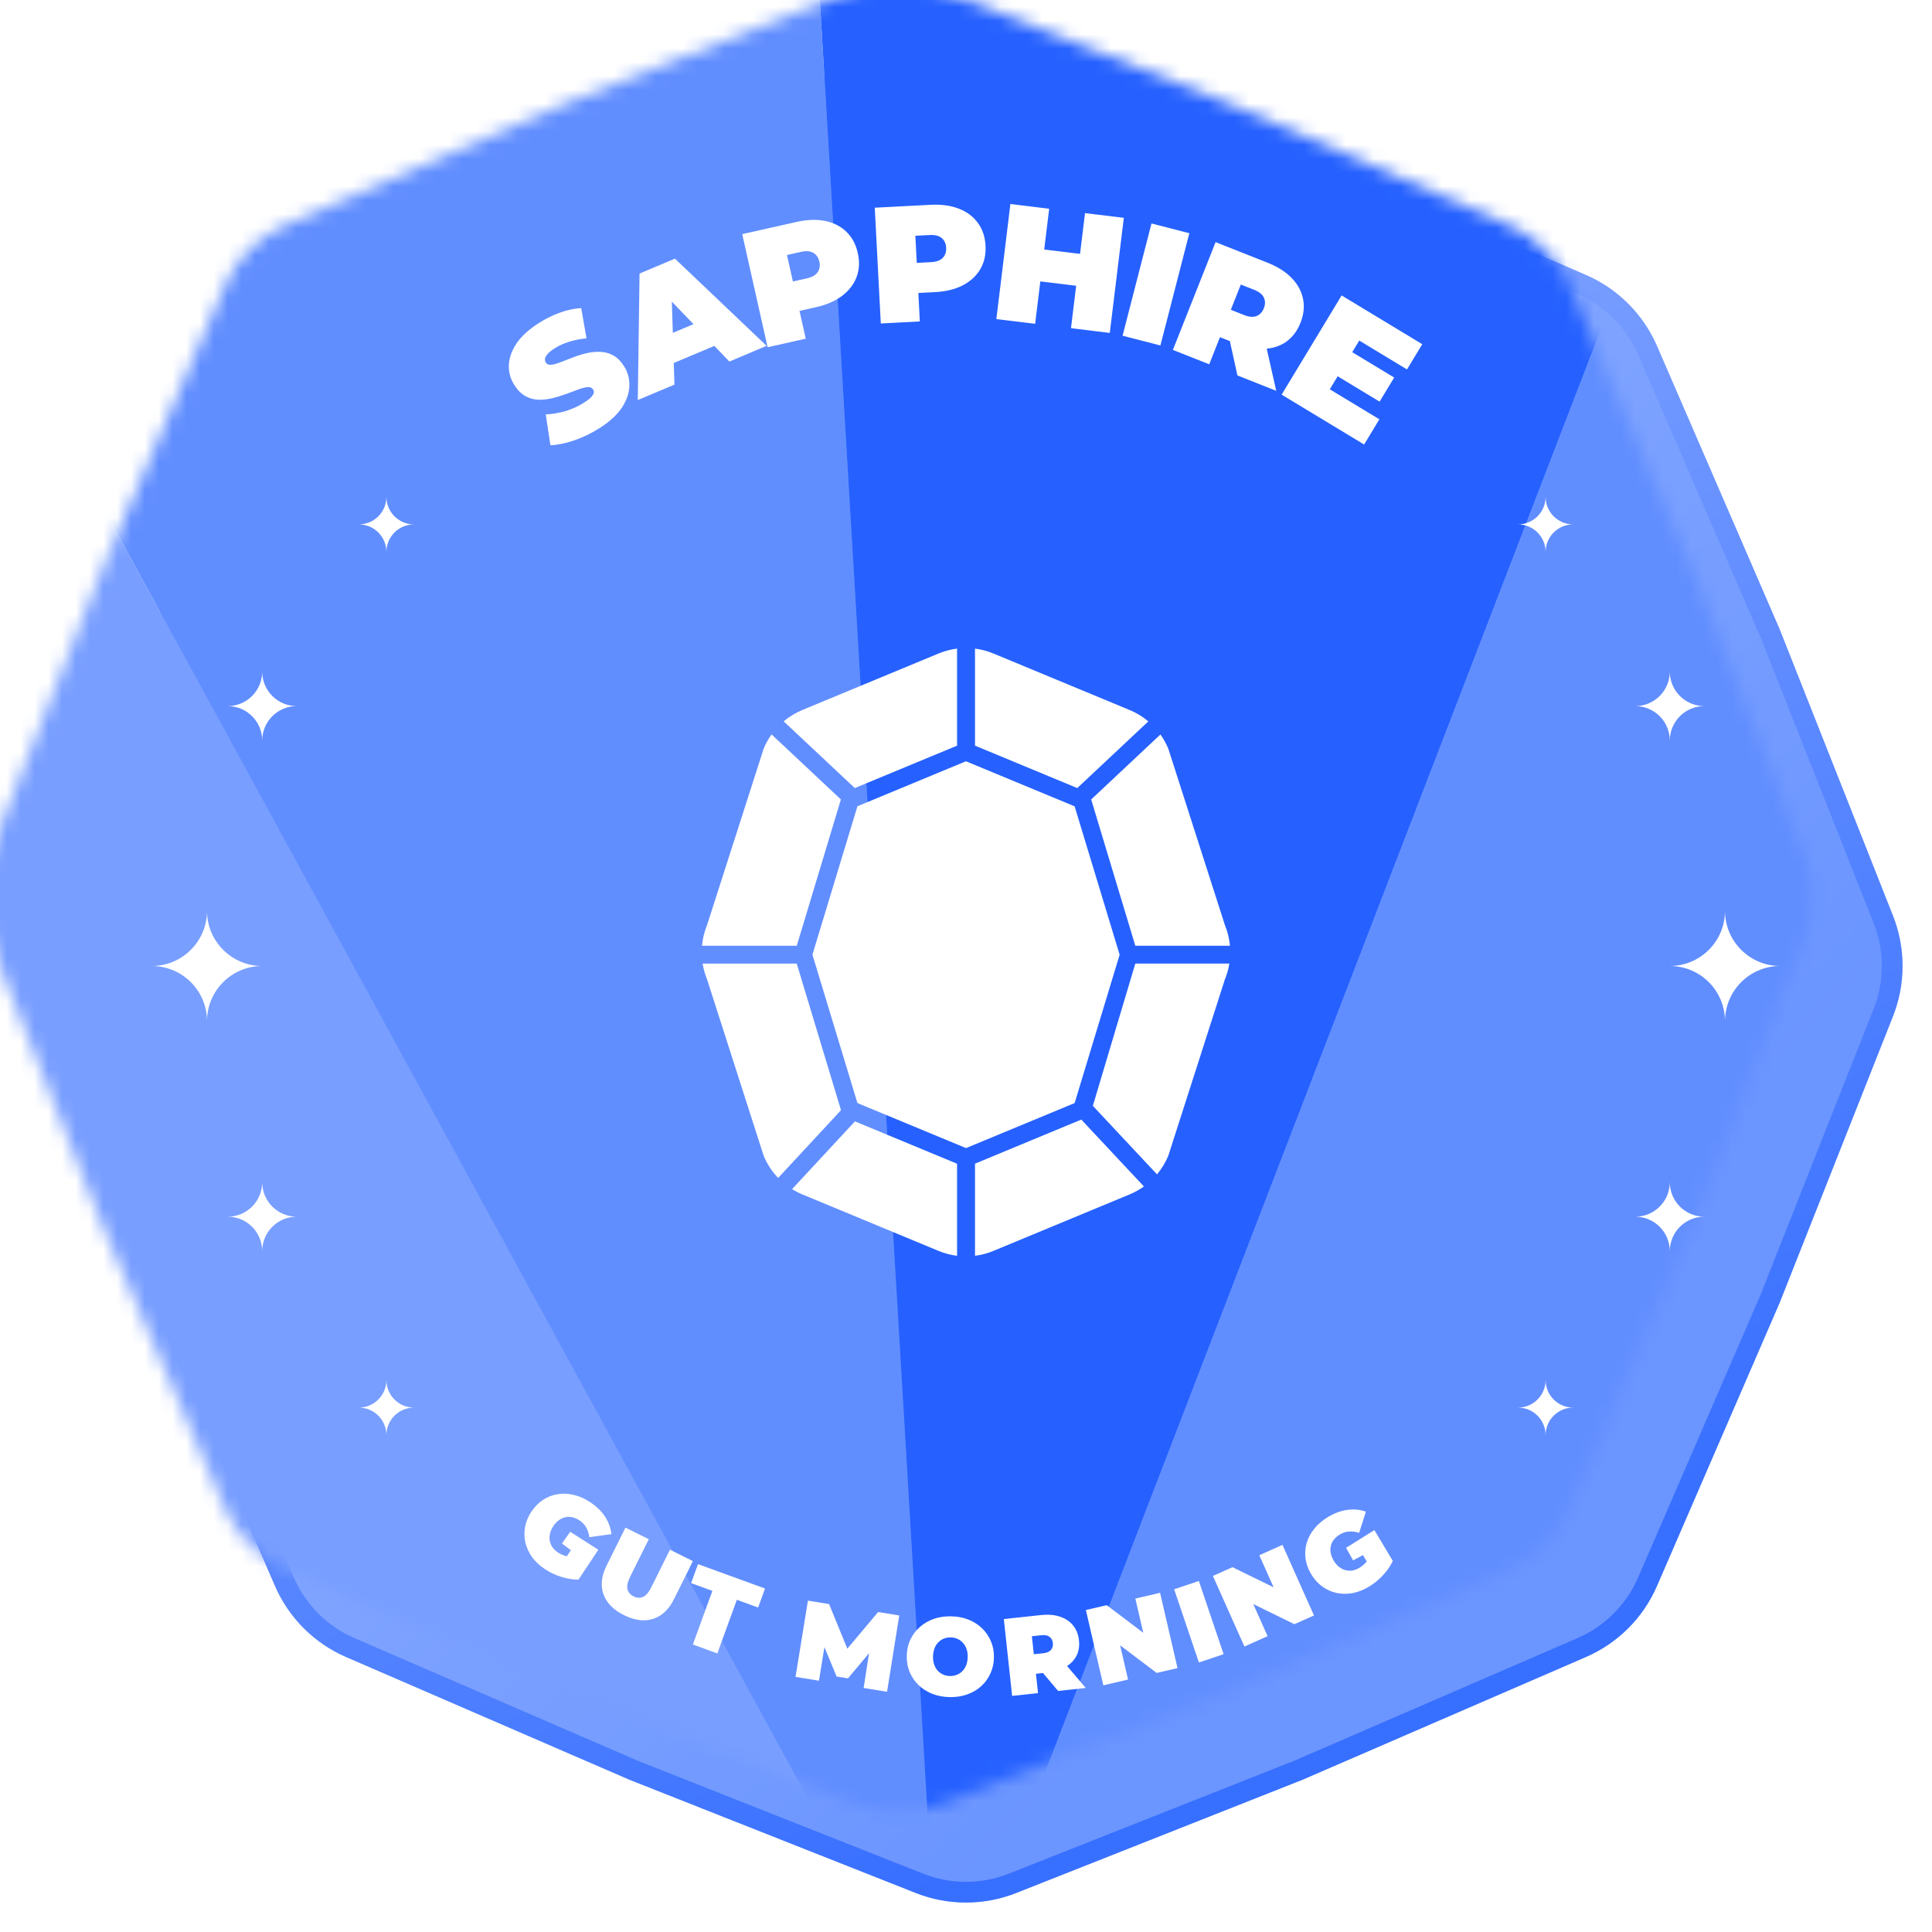 <svg width="140" height="140" viewBox="0 0 140 140" fill="none" xmlns="http://www.w3.org/2000/svg">
<path d="M66.634 3.525C68.796 2.67 71.204 2.67 73.366 3.525L94.121 11.735L94.143 11.745L114.625 20.615C116.759 21.539 118.461 23.241 119.385 25.375L128.255 45.857L128.265 45.879L136.475 66.634C137.33 68.796 137.33 71.204 136.475 73.366L128.265 94.121L128.255 94.143L119.385 114.625C118.461 116.759 116.759 118.461 114.625 119.385L94.143 128.255L94.121 128.265L73.366 136.475C71.204 137.33 68.796 137.33 66.634 136.475L45.879 128.265L45.857 128.255L25.375 119.385C23.241 118.461 21.539 116.759 20.615 114.625L11.745 94.143L11.735 94.121L3.525 73.366C2.67 71.204 2.67 68.796 3.525 66.634L11.735 45.879L11.745 45.857L20.615 25.375C21.539 23.241 23.241 21.539 25.375 20.615L45.857 11.745L45.879 11.735L66.634 3.525Z" fill="url(#paint0_linear_2512_2478)"/>
<path d="M66.634 3.525C68.796 2.67 71.204 2.67 73.366 3.525L94.121 11.735L94.143 11.745L114.625 20.615C116.759 21.539 118.461 23.241 119.385 25.375L128.255 45.857L128.265 45.879L136.475 66.634C137.33 68.796 137.33 71.204 136.475 73.366L128.265 94.121L128.255 94.143L119.385 114.625C118.461 116.759 116.759 118.461 114.625 119.385L94.143 128.255L94.121 128.265L73.366 136.475C71.204 137.33 68.796 137.33 66.634 136.475L45.879 128.265L45.857 128.255L25.375 119.385C23.241 118.461 21.539 116.759 20.615 114.625L11.745 94.143L11.735 94.121L3.525 73.366C2.67 71.204 2.67 68.796 3.525 66.634L11.735 45.879L11.745 45.857L20.615 25.375C21.539 23.241 23.241 21.539 25.375 20.615L45.857 11.745L45.879 11.735L66.634 3.525Z" stroke="#6E97FF" stroke-width="1.5"/>
<path d="M66.634 3.525C68.796 2.67 71.204 2.67 73.366 3.525L94.121 11.735L94.143 11.745L114.625 20.615C116.759 21.539 118.461 23.241 119.385 25.375L128.255 45.857L128.265 45.879L136.475 66.634C137.33 68.796 137.33 71.204 136.475 73.366L128.265 94.121L128.255 94.143L119.385 114.625C118.461 116.759 116.759 118.461 114.625 119.385L94.143 128.255L94.121 128.265L73.366 136.475C71.204 137.33 68.796 137.33 66.634 136.475L45.879 128.265L45.857 128.255L25.375 119.385C23.241 118.461 21.539 116.759 20.615 114.625L11.745 94.143L11.735 94.121L3.525 73.366C2.67 71.204 2.67 68.796 3.525 66.634L11.735 45.879L11.745 45.857L20.615 25.375C21.539 23.241 23.241 21.539 25.375 20.615L45.857 11.745L45.879 11.735L66.634 3.525Z" stroke="url(#paint1_linear_2512_2478)" stroke-opacity="0.5" stroke-width="1.5"/>
<g filter="url(#filter0_i_2512_2478)">
<mask id="mask0_2512_2478" style="mask-type:alpha" maskUnits="userSpaceOnUse" x="3" y="3" width="134" height="134">
<path d="M66.91 4.222C68.895 3.437 71.105 3.437 73.09 4.222L93.845 12.433L114.327 21.303C116.286 22.152 117.848 23.714 118.697 25.673L127.567 46.155L135.778 66.91C136.563 68.895 136.563 71.105 135.778 73.09L127.567 93.845L118.697 114.327C117.848 116.286 116.286 117.848 114.327 118.697L93.845 127.567L73.09 135.778C71.105 136.563 68.895 136.563 66.91 135.778L46.155 127.567L25.673 118.697C23.714 117.848 22.152 116.286 21.303 114.327L12.433 93.845L4.222 73.09C3.437 71.105 3.437 68.895 4.222 66.91L12.433 46.155L21.303 25.673C22.152 23.714 23.714 22.152 25.673 21.303L46.155 12.433L66.91 4.222Z" fill="#D9D9D9"/>
</mask>
<g mask="url(#mask0_2512_2478)">
<path d="M73.198 153L-19 -15.846L-15.251 153H73.198Z" fill="#789EFF"/>
<path d="M73.198 153L-19 -15.845L60.014 -69L73.198 153Z" fill="#618EFF"/>
<path d="M73.198 153L138.453 -16.42L60.014 -69L73.198 153Z" fill="#2661FF"/>
<path d="M73.198 153L138.453 -16.42L143.05 153H73.198Z" fill="#618EFF"/>
</g>
</g>
<path d="M43.438 31.027C42.843 31.405 42.226 31.702 41.587 31.919C40.947 32.135 40.38 32.249 39.885 32.261L39.548 30.029C40.01 30.011 40.486 29.931 40.975 29.791C41.466 29.64 41.908 29.44 42.3 29.191C42.529 29.045 42.7 28.918 42.811 28.81C42.924 28.69 42.994 28.584 43.021 28.491C43.043 28.392 43.028 28.302 42.977 28.221C42.895 28.093 42.76 28.036 42.571 28.052C42.382 28.068 42.154 28.127 41.888 28.23C41.624 28.322 41.337 28.429 41.025 28.55C40.71 28.666 40.38 28.766 40.037 28.852C39.7 28.933 39.364 28.971 39.029 28.966C38.7 28.956 38.386 28.872 38.086 28.712C37.781 28.546 37.508 28.273 37.268 27.895C36.989 27.456 36.858 26.98 36.873 26.468C36.892 25.945 37.075 25.421 37.424 24.896C37.78 24.366 38.322 23.87 39.052 23.407C39.531 23.102 40.036 22.853 40.566 22.658C41.096 22.463 41.614 22.353 42.118 22.326L42.499 24.515C42.037 24.562 41.612 24.648 41.225 24.77C40.845 24.888 40.5 25.046 40.19 25.243C39.96 25.389 39.791 25.525 39.681 25.651C39.572 25.777 39.508 25.894 39.49 26C39.479 26.102 39.499 26.193 39.551 26.274C39.628 26.396 39.761 26.449 39.95 26.433C40.135 26.41 40.357 26.35 40.617 26.251C40.883 26.148 41.172 26.036 41.483 25.914C41.801 25.788 42.128 25.684 42.465 25.603C42.802 25.521 43.135 25.486 43.463 25.495C43.798 25.5 44.116 25.583 44.416 25.742C44.717 25.902 44.985 26.168 45.221 26.539C45.496 26.971 45.624 27.449 45.605 27.973C45.59 28.485 45.41 29.007 45.065 29.539C44.716 30.064 44.173 30.56 43.438 31.027ZM46.217 28.989L46.345 19.823L48.911 18.743L55.553 25.062L52.854 26.198L47.618 20.745L48.636 20.317L48.872 27.872L46.217 28.989ZM47.663 26.793L47.535 24.633L51.097 23.135L52.552 24.736L47.663 26.793ZM55.624 25.163L53.785 16.967L57.73 16.081C58.495 15.91 59.183 15.887 59.793 16.012C60.411 16.136 60.925 16.397 61.335 16.797C61.742 17.19 62.017 17.702 62.159 18.334C62.301 18.966 62.272 19.547 62.071 20.076C61.87 20.605 61.517 21.061 61.013 21.445C60.515 21.819 59.883 22.092 59.118 22.264L56.706 22.805L57.67 21.346L58.388 24.543L55.624 25.163ZM57.738 21.651L56.228 20.674L58.464 20.172C58.847 20.086 59.108 19.937 59.249 19.725C59.398 19.512 59.439 19.256 59.373 18.96C59.306 18.663 59.16 18.45 58.934 18.32C58.716 18.189 58.416 18.166 58.033 18.252L55.797 18.754L56.745 17.225L57.738 21.651ZM63.826 23.44L63.389 15.051L67.427 14.841C68.21 14.8 68.892 14.892 69.472 15.118C70.061 15.344 70.523 15.688 70.86 16.152C71.196 16.607 71.381 17.158 71.415 17.805C71.449 18.452 71.322 19.019 71.035 19.507C70.748 19.995 70.324 20.385 69.762 20.679C69.209 20.964 68.54 21.127 67.757 21.168L65.288 21.297L66.484 20.021L66.654 23.292L63.826 23.44ZM66.5 20.332L65.175 19.116L67.464 18.996C67.855 18.976 68.138 18.873 68.313 18.688C68.495 18.502 68.579 18.257 68.563 17.954C68.547 17.65 68.439 17.415 68.238 17.25C68.045 17.084 67.753 17.011 67.361 17.031L65.072 17.15L66.264 15.803L66.5 20.332ZM78.625 15.443L81.436 15.785L80.419 24.124L77.608 23.781L78.625 15.443ZM75.011 23.464L72.2 23.121L73.217 14.783L76.028 15.126L75.011 23.464ZM78.174 20.731L75.196 20.368L75.478 18.057L78.456 18.42L78.174 20.731ZM81.346 24.326L83.442 16.192L86.184 16.899L84.088 25.033L81.346 24.326ZM84.993 25.355L88.086 17.545L91.846 19.034C92.575 19.322 93.156 19.69 93.59 20.137C94.031 20.587 94.309 21.093 94.422 21.654C94.538 22.208 94.477 22.786 94.239 23.389C94 23.991 93.649 24.454 93.185 24.778C92.724 25.095 92.18 25.262 91.553 25.281C90.934 25.302 90.26 25.169 89.531 24.88L87.232 23.97L88.832 23.352L87.626 26.397L84.993 25.355ZM89.668 27.206L88.876 23.601L91.665 24.706L92.48 28.319L89.668 27.206ZM88.718 23.642L88.019 21.984L90.15 22.828C90.514 22.972 90.814 22.996 91.05 22.9C91.294 22.807 91.471 22.62 91.583 22.337C91.695 22.054 91.694 21.796 91.581 21.561C91.474 21.33 91.239 21.142 90.874 20.998L88.743 20.154L90.388 19.424L88.718 23.642ZM97.823 25.42L101.027 27.358L99.971 29.103L96.768 27.166L97.823 25.42ZM96.361 28.21L99.955 30.383L98.85 32.211L92.873 28.597L97.22 21.409L103.062 24.942L101.957 26.77L98.497 24.678L96.361 28.21Z" fill="white"/>
<path d="M69.353 84.329V91C68.899 90.943 68.45 90.827 68.02 90.649L58.132 86.548C57.875 86.442 57.63 86.314 57.396 86.17L61.952 81.259L69.353 84.329Z" fill="white"/>
<path d="M82.891 85.975C82.574 86.203 82.23 86.396 81.864 86.548L71.977 90.649C71.55 90.826 71.104 90.941 70.653 90.998V84.323L78.355 81.129L82.891 85.975Z" fill="white"/>
<path d="M57.734 69.826L60.942 80.449L56.389 85.356C55.946 84.896 55.587 84.353 55.338 83.751L51.239 70.976C51.085 70.603 50.978 70.217 50.914 69.826H57.734Z" fill="white"/>
<path d="M89.082 69.826C89.019 70.217 88.912 70.603 88.758 70.976L84.659 83.751C84.455 84.244 84.177 84.697 83.84 85.098L79.192 80.133L82.269 69.826H89.082Z" fill="white"/>
<path d="M77.871 58.43L81.133 69.183L77.872 79.932L70.012 83.191H69.994L62.133 79.932L58.872 69.18V69.176L62.133 58.425L69.996 55.164L77.871 58.43Z" fill="white"/>
<path d="M60.934 57.933L57.736 68.534H50.87C50.916 68.02 51.039 67.512 51.239 67.026L55.338 54.25C55.49 53.882 55.683 53.537 55.911 53.218L60.934 57.933Z" fill="white"/>
<path d="M84.088 53.224C84.314 53.541 84.507 53.884 84.659 54.25L88.758 67.026C88.958 67.512 89.081 68.02 89.128 68.534H82.27L79.071 57.933L84.088 53.224Z" fill="white"/>
<path d="M69.353 54.033L61.942 57.106L56.788 52.27C57.188 51.934 57.64 51.657 58.132 51.453L68.02 47.352C68.45 47.174 68.899 47.057 69.353 47V54.033Z" fill="white"/>
<path d="M70.653 47.001C71.104 47.059 71.55 47.175 71.977 47.352L81.864 51.453C82.358 51.658 82.811 51.937 83.213 52.275L78.063 57.106L70.653 54.033V47.001Z" fill="white"/>
<path d="M30 102C28.895 102 28 102.895 28 104C28 102.895 27.105 102 26 102C27.105 102 28 101.105 28 100C28 101.105 28.895 102 30 102Z" fill="white"/>
<path d="M21.5 88.166C20.119 88.166 19 89.285 19 90.666C19 89.285 17.881 88.166 16.5 88.166C17.881 88.166 19 87.047 19 85.666C19 87.047 20.119 88.166 21.5 88.166Z" fill="white"/>
<path d="M30 38C28.895 38 28 37.105 28 36C28 37.105 27.105 38 26 38C27.105 38 28 38.895 28 40C28 38.895 28.895 38 30 38Z" fill="white"/>
<path d="M21.5 51.166C20.119 51.166 19 50.047 19 48.666C19 50.047 17.881 51.166 16.5 51.166C17.881 51.166 19 52.285 19 53.666C19 52.285 20.119 51.166 21.5 51.166Z" fill="white"/>
<path d="M19 70C16.791 70 15 68.209 15 66C15 68.209 13.209 70 11 70C13.209 70 15 71.791 15 74C15 71.791 16.791 70 19 70Z" fill="white"/>
<path d="M110 102C111.105 102 112 102.895 112 104C112 102.895 112.895 102 114 102C112.895 102 112 101.105 112 100C112 101.105 111.105 102 110 102Z" fill="white"/>
<path d="M118.5 88.166C119.881 88.166 121 89.285 121 90.666C121 89.285 122.119 88.166 123.5 88.166C122.119 88.166 121 87.047 121 85.666C121 87.047 119.881 88.166 118.5 88.166Z" fill="white"/>
<path d="M110 38C111.105 38 112 37.105 112 36C112 37.105 112.895 38 114 38C112.895 38 112 38.895 112 40C112 38.895 111.105 38 110 38Z" fill="white"/>
<path d="M118.5 51.166C119.881 51.166 121 50.047 121 48.666C121 50.047 122.119 51.166 123.5 51.166C122.119 51.166 121 52.285 121 53.666C121 52.285 119.881 51.166 118.5 51.166Z" fill="white"/>
<path d="M121 70C123.209 70 125 68.209 125 66C125 68.209 126.791 70 129 70C126.791 70 125 71.791 125 74C125 71.791 123.209 70 121 70Z" fill="white"/>
<path fill-rule="evenodd" clip-rule="evenodd" d="M68.93 117.124C69.388 117.134 69.808 117.215 70.188 117.368C70.569 117.52 70.898 117.733 71.175 118.005C71.451 118.273 71.664 118.587 71.81 118.948C71.963 119.303 72.034 119.694 72.025 120.12C72.016 120.541 71.928 120.929 71.761 121.283C71.598 121.636 71.372 121.944 71.084 122.204C70.796 122.459 70.458 122.655 70.071 122.79C69.684 122.926 69.261 122.989 68.803 122.979C68.35 122.969 67.93 122.888 67.544 122.736C67.163 122.583 66.834 122.373 66.558 122.106C66.281 121.833 66.066 121.516 65.914 121.156C65.767 120.795 65.698 120.404 65.707 119.983C65.716 119.557 65.802 119.169 65.964 118.821C66.131 118.467 66.36 118.162 66.648 117.907C66.937 117.646 67.274 117.448 67.661 117.313C68.053 117.177 68.476 117.115 68.93 117.124ZM68.896 118.652C68.721 118.648 68.554 118.677 68.398 118.738C68.248 118.798 68.113 118.888 67.993 119.008C67.879 119.123 67.787 119.268 67.72 119.443C67.652 119.612 67.615 119.806 67.61 120.025C67.606 120.243 67.633 120.441 67.693 120.619C67.754 120.79 67.839 120.939 67.948 121.064C68.063 121.183 68.194 121.277 68.342 121.344C68.495 121.411 68.66 121.448 68.836 121.452C69.012 121.455 69.175 121.426 69.326 121.366C69.482 121.305 69.617 121.218 69.731 121.103C69.851 120.983 69.946 120.837 70.014 120.668C70.081 120.494 70.117 120.297 70.122 120.078C70.127 119.86 70.099 119.664 70.039 119.493C69.979 119.315 69.891 119.167 69.776 119.047C69.667 118.922 69.536 118.826 69.383 118.758C69.235 118.691 69.072 118.656 68.896 118.652Z" fill="white"/>
<path fill-rule="evenodd" clip-rule="evenodd" d="M75.423 117.035C75.942 116.979 76.399 117.015 76.794 117.144C77.194 117.272 77.515 117.485 77.756 117.781C77.996 118.071 78.139 118.431 78.185 118.861C78.232 119.29 78.169 119.672 77.996 120.007C77.845 120.295 77.62 120.535 77.324 120.728L78.679 122.316L76.675 122.532L75.579 121.233L75.067 121.287L75.219 122.689L73.342 122.891L72.742 117.323L75.423 117.035ZM75.459 118.495L74.774 118.568L74.915 119.872L75.6 119.799C75.859 119.771 76.044 119.692 76.153 119.562C76.268 119.432 76.314 119.266 76.293 119.065C76.271 118.863 76.19 118.711 76.051 118.608C75.916 118.504 75.719 118.467 75.459 118.495Z" fill="white"/>
<path d="M60.078 116.237L61.401 119.47L63.631 116.814L65.163 117.063L64.28 122.593L62.582 122.317L62.977 119.793L61.447 121.621L60.626 121.489L59.74 119.356L59.345 121.79L57.647 121.515L58.546 115.988L60.078 116.237Z" fill="white"/>
<path d="M85.328 120.876L83.816 121.227L81.168 119.226L81.743 121.707L79.951 122.123L78.686 116.668L80.198 116.318L82.846 118.318L82.271 115.837L84.063 115.421L85.328 120.876Z" fill="white"/>
<path d="M88.667 119.867L86.879 120.471L85.084 115.166L86.873 114.562L88.667 119.867Z" fill="white"/>
<path d="M55.437 115.111L54.937 116.487L53.395 115.926L51.981 119.813L50.208 119.167L51.622 115.281L50.08 114.72L50.581 113.344L55.437 115.111Z" fill="white"/>
<path d="M95.215 117.062L93.798 117.695L90.816 116.236L91.854 118.562L90.175 119.312L87.891 114.198L89.309 113.565L92.29 115.023L91.253 112.698L92.933 111.948L95.215 117.062Z" fill="white"/>
<path d="M47.014 111.537L45.669 114.245C45.479 114.627 45.413 114.934 45.471 115.165C45.531 115.392 45.678 115.563 45.912 115.679C46.151 115.798 46.376 115.811 46.588 115.72C46.807 115.627 47.012 115.388 47.202 115.006L48.547 112.298L50.209 113.124L48.839 115.882C48.466 116.632 47.962 117.108 47.326 117.31C46.69 117.512 45.987 117.422 45.218 117.04C44.449 116.658 43.953 116.153 43.729 115.524C43.506 114.895 43.581 114.205 43.953 113.455L45.323 110.697L47.014 111.537Z" fill="white"/>
<path d="M97.639 109.411C98.11 109.346 98.557 109.39 98.977 109.542L98.488 111.076C98.233 110.992 97.989 110.96 97.759 110.98C97.53 110.993 97.308 111.064 97.093 111.193C96.915 111.3 96.769 111.425 96.655 111.568C96.546 111.708 96.474 111.86 96.436 112.026C96.399 112.191 96.396 112.363 96.429 112.542C96.462 112.722 96.535 112.906 96.647 113.093C96.754 113.271 96.881 113.419 97.026 113.537C97.169 113.651 97.322 113.731 97.485 113.776C97.649 113.82 97.817 113.831 97.989 113.808C98.164 113.778 98.339 113.711 98.513 113.607C98.695 113.497 98.856 113.361 98.994 113.198C99.008 113.18 99.021 113.16 99.035 113.141L98.764 112.69L98.051 113.069L97.541 112.162L99.592 110.878L100.216 111.917L100.213 111.918L100.929 113.11C100.754 113.482 100.511 113.834 100.199 114.163C99.887 114.493 99.554 114.764 99.202 114.975C98.813 115.208 98.419 115.364 98.018 115.443C97.62 115.514 97.231 115.51 96.854 115.431C96.482 115.349 96.138 115.195 95.821 114.968C95.505 114.741 95.236 114.443 95.014 114.073C94.791 113.702 94.656 113.324 94.604 112.938C94.553 112.552 94.581 112.173 94.689 111.804C94.797 111.435 94.981 111.092 95.239 110.776C95.499 110.452 95.828 110.171 96.225 109.932C96.701 109.647 97.172 109.473 97.639 109.411Z" fill="white"/>
<path d="M40.416 108.272C40.796 108.211 41.184 108.229 41.581 108.326C41.985 108.421 42.38 108.597 42.767 108.854C43.228 109.161 43.588 109.511 43.845 109.906C44.105 110.303 44.258 110.725 44.302 111.17L42.707 111.388C42.672 111.122 42.596 110.888 42.479 110.689C42.37 110.488 42.21 110.318 42.001 110.179C41.828 110.064 41.652 109.986 41.474 109.945C41.301 109.907 41.132 109.907 40.967 109.944C40.801 109.981 40.645 110.053 40.497 110.16C40.349 110.266 40.215 110.411 40.094 110.593C39.979 110.766 39.899 110.944 39.855 111.126C39.814 111.304 39.808 111.476 39.838 111.643C39.868 111.81 39.931 111.967 40.025 112.113C40.127 112.257 40.263 112.386 40.431 112.498C40.609 112.616 40.802 112.703 41.009 112.757C41.031 112.762 41.054 112.765 41.077 112.77L41.368 112.331L40.719 111.85L41.319 110.999L43.359 112.3L42.689 113.31L42.687 113.308L41.919 114.466C41.508 114.468 41.086 114.4 40.654 114.26C40.222 114.12 39.835 113.937 39.493 113.709C39.115 113.459 38.804 113.169 38.561 112.841C38.326 112.512 38.163 112.16 38.072 111.786C37.986 111.414 37.977 111.037 38.046 110.654C38.115 110.271 38.269 109.899 38.508 109.539C38.747 109.18 39.03 108.894 39.356 108.682C39.683 108.47 40.036 108.333 40.416 108.272Z" fill="white"/>
<defs>
<filter id="filter0_i_2512_2478" x="-1.367" y="-1.367" width="137.733" height="137.734" filterUnits="userSpaceOnUse" color-interpolation-filters="sRGB">
<feFlood flood-opacity="0" result="BackgroundImageFix"/>
<feBlend mode="normal" in="SourceGraphic" in2="BackgroundImageFix" result="shape"/>
<feColorMatrix in="SourceAlpha" type="matrix" values="0 0 0 0 0 0 0 0 0 0 0 0 0 0 0 0 0 0 127 0" result="hardAlpha"/>
<feOffset dx="-5" dy="-5"/>
<feGaussianBlur stdDeviation="2.5"/>
<feComposite in2="hardAlpha" operator="arithmetic" k2="-1" k3="1"/>
<feColorMatrix type="matrix" values="0 0 0 0 0 0 0 0 0 0 0 0 0 0 0 0 0 0 0.5 0"/>
<feBlend mode="overlay" in2="shape" result="effect1_innerShadow_2512_2478"/>
</filter>
<linearGradient id="paint0_linear_2512_2478" x1="3" y1="3" x2="137" y2="137" gradientUnits="userSpaceOnUse">
<stop stop-color="#A4BEFF"/>
<stop offset="0.75" stop-color="#6B95FF"/>
</linearGradient>
<linearGradient id="paint1_linear_2512_2478" x1="3" y1="3" x2="70" y2="137" gradientUnits="userSpaceOnUse">
<stop stop-color="#E1E9FF"/>
<stop offset="1" stop-color="#0047FF"/>
</linearGradient>
</defs>
</svg>
